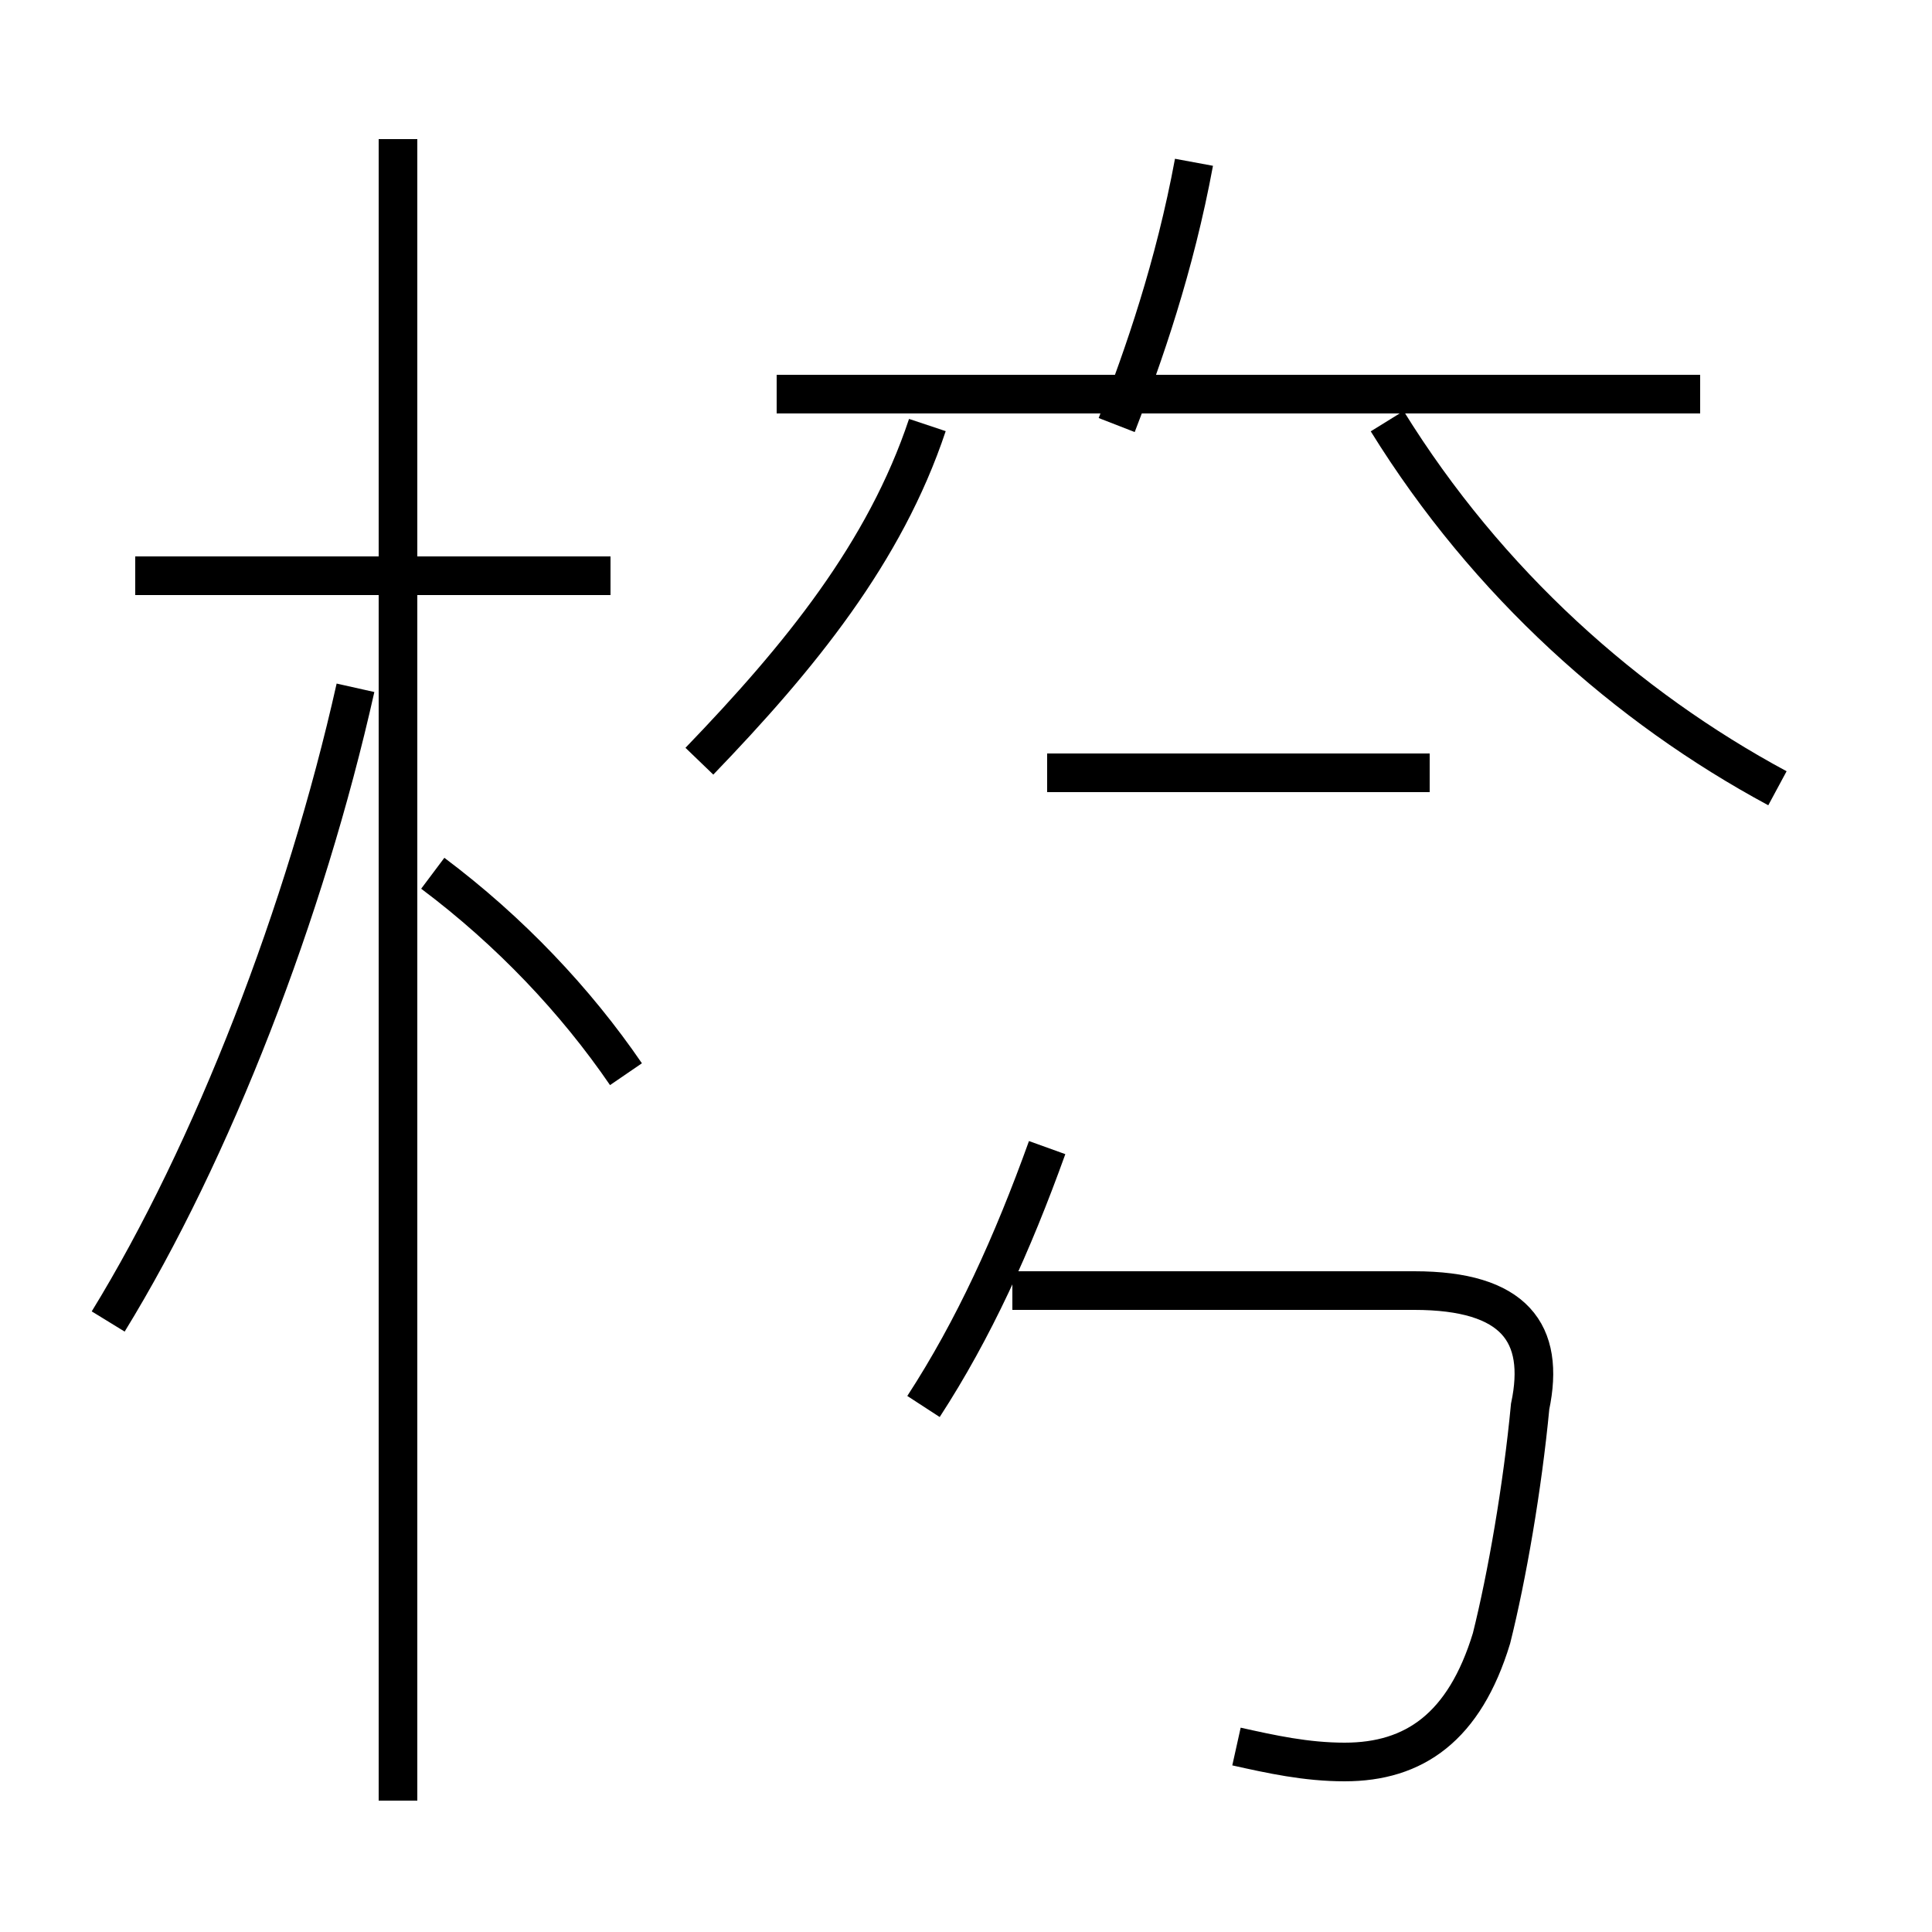 <?xml version='1.0' encoding='utf8'?>
<svg viewBox="0.0 -44.0 50.0 50.0" version="1.1" xmlns="http://www.w3.org/2000/svg">
<rect x="0.0" y="-44.0" width="50.0" height="50.0" fill="#808080" stroke="none"/>
<rect x="-1000" y="-1000" width="2000" height="2000" stroke="white" fill="white"/>
<g style="fill:none; stroke:#000000;  stroke-width:1">
<path d="M 2.8 9.8 C 5.5 14.2 7.9 20.4 9.2 26.2 M 15.8 29.1 L 3.5 29.1 M 10.3 -2.6 L 10.3 40.4 M 16.2 16.2 C 14.9 18.1 13.2 19.9 11.2 21.4 M 23.9 7.6 C 25.2 9.6 26.2 11.8 27.1 14.3 M 37.0 24.0 L 27.1 24.0 M 32.0 -1.2 C 32.9 -1.4 33.8 -1.6 34.8 -1.6 C 36.6 -1.6 37.9 -0.7 38.6 1.6 C 39.0 3.2 39.4 5.5 39.6 7.6 C 40.0 9.5 39.2 10.6 36.6 10.6 L 26.2 10.6 M 24.0 33.0 C 22.9 29.7 20.7 27.0 18.1 24.3 M 44.0 33.8 L 20.1 33.8 M 46.0 23.6 C 42.1 25.7 38.5 28.9 35.9 33.1 M 30.9 39.8 C 30.4 37.1 29.6 34.8 28.9 33.0 " transform="scale(1, -1)" />
</g>
</svg>